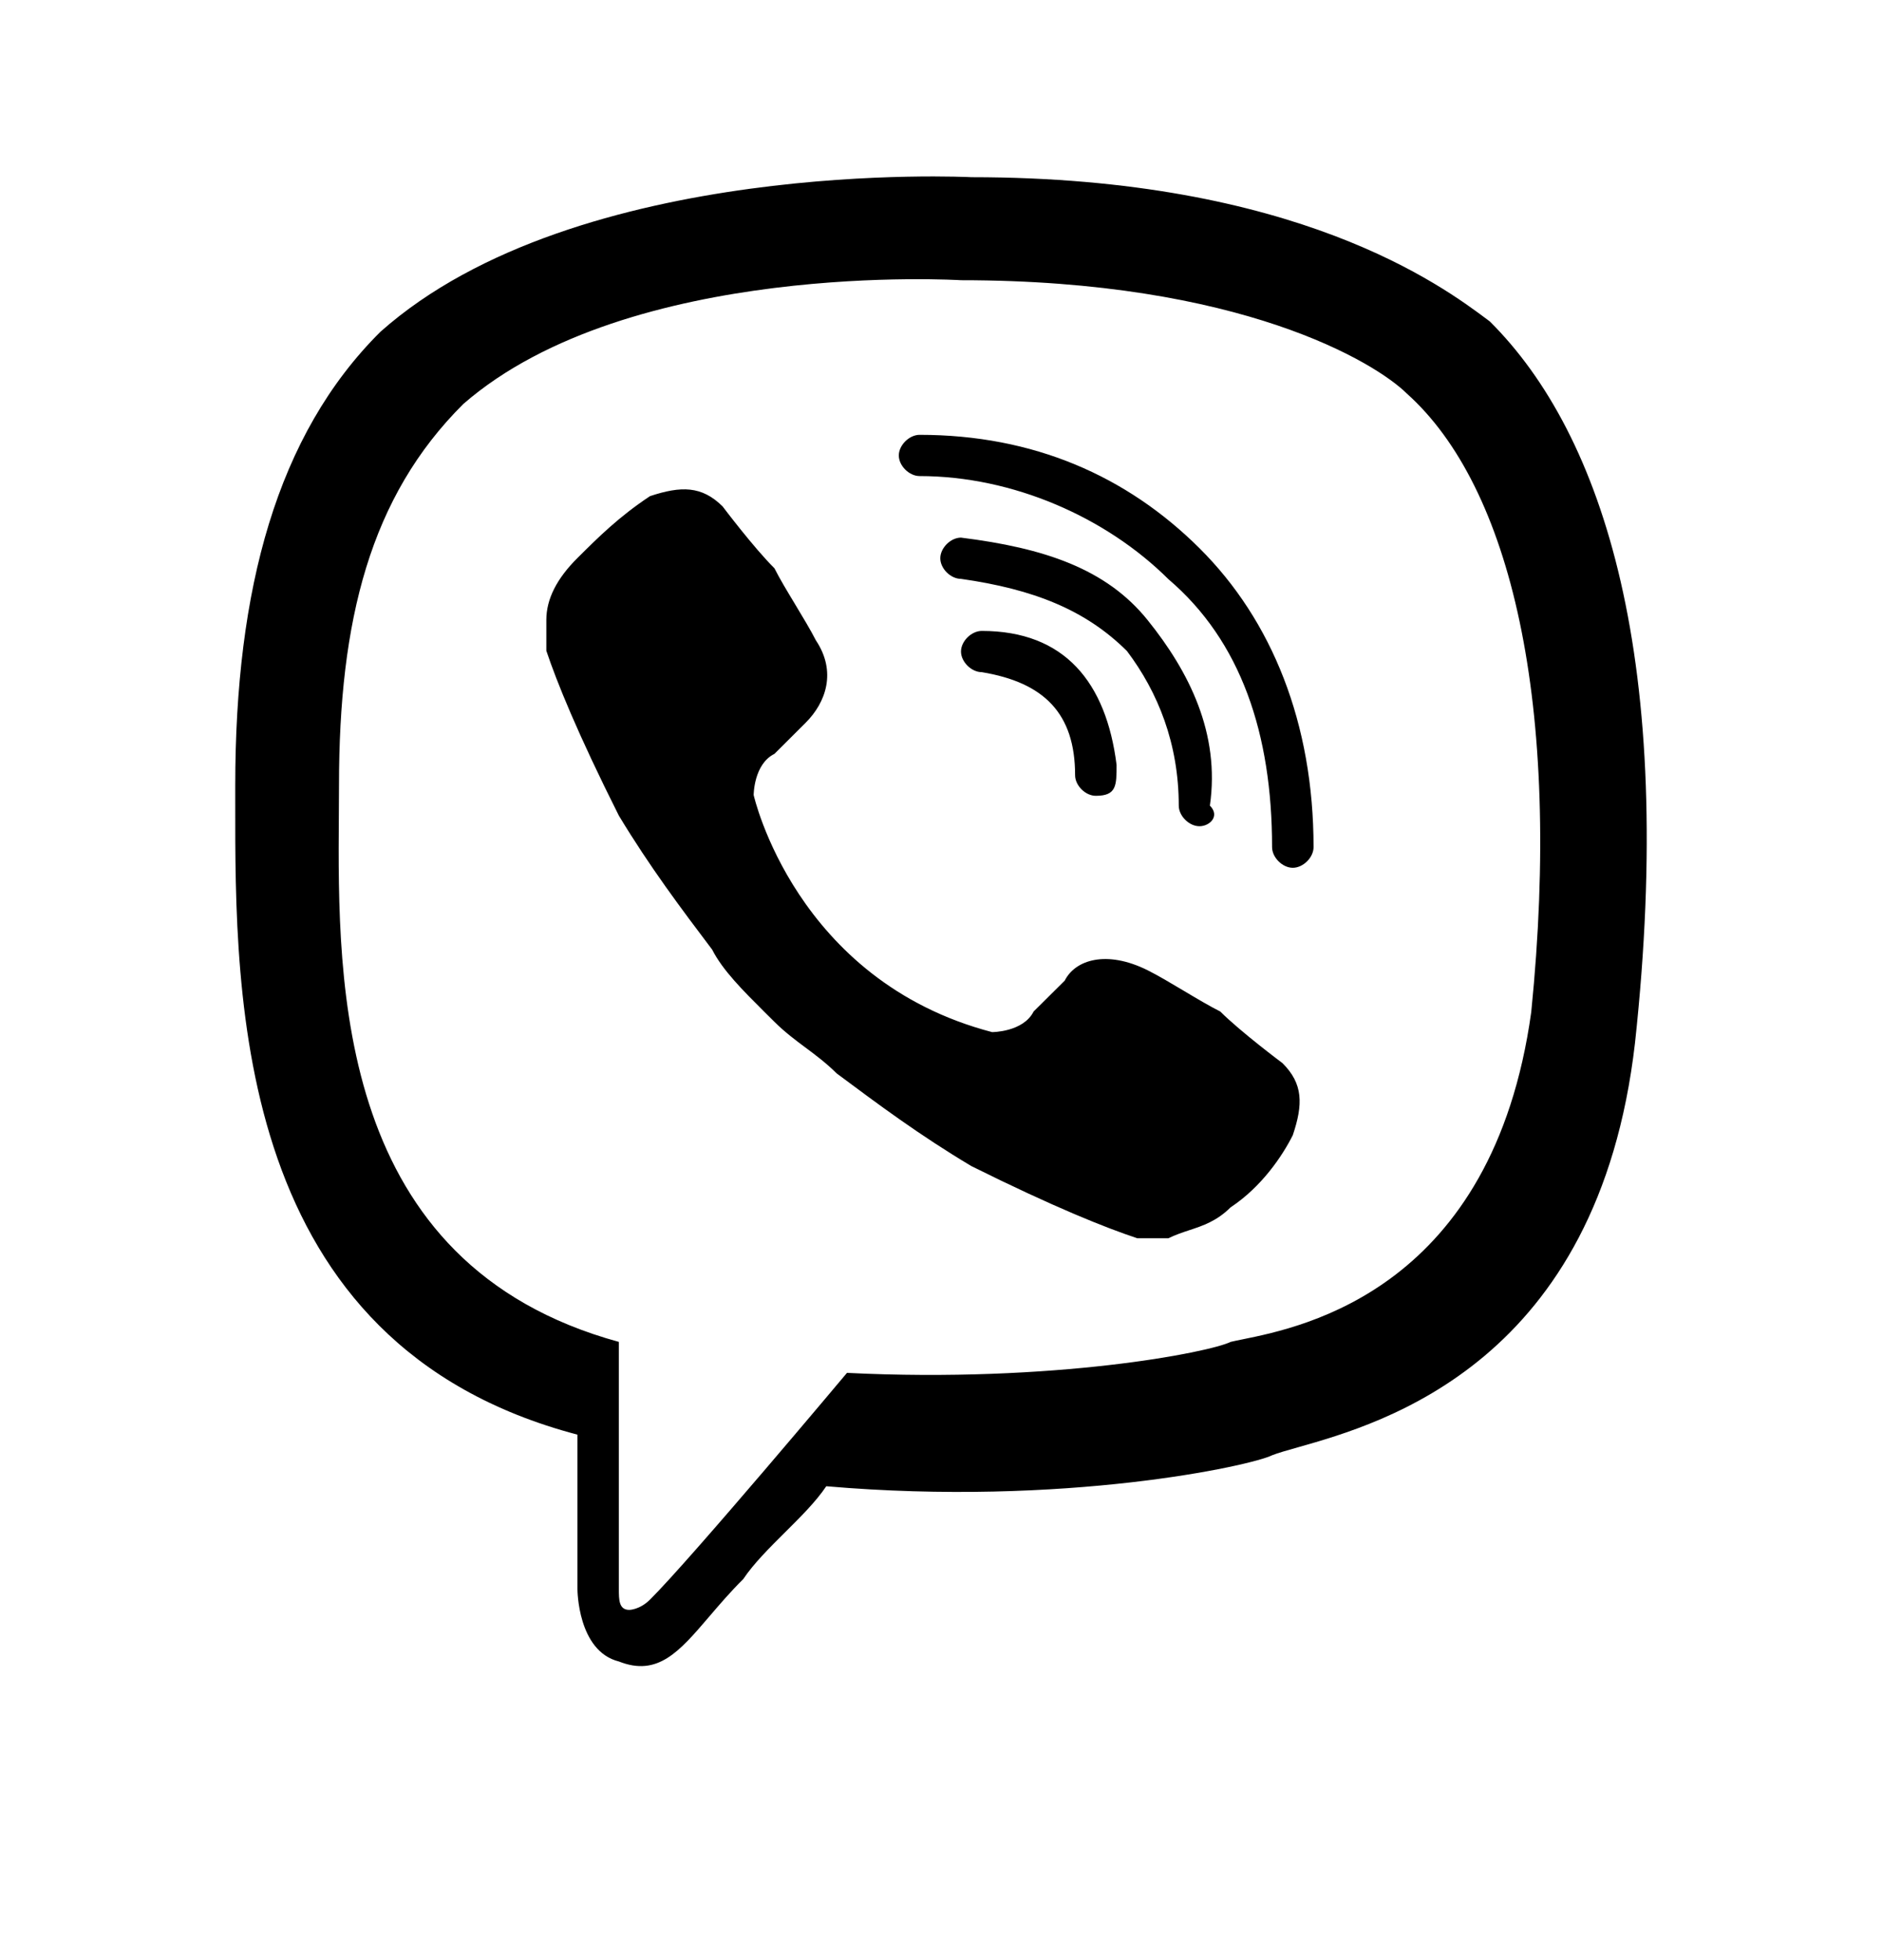 <svg width="24" height="25" viewBox="0 0 24 25" fill="none" xmlns="http://www.w3.org/2000/svg">
<path fill-rule="evenodd" clip-rule="evenodd" d="M18.999 4.1L18.967 4.076C18.398 3.651 16.538 2.26 12.388 2.26C12.388 2.26 7.364 1.997 4.851 4.232C3.529 5.546 3 7.518 3 10.016L3 10.224C2.997 12.762 2.99 17.147 7.364 18.298V20.27C7.364 20.27 7.364 21.059 7.892 21.191C8.387 21.387 8.66 21.068 9.043 20.62C9.172 20.469 9.313 20.304 9.479 20.139C9.611 19.942 9.81 19.744 10.008 19.547C10.206 19.35 10.405 19.153 10.537 18.956C13.578 19.219 15.958 18.693 16.222 18.561C16.298 18.531 16.411 18.499 16.553 18.459C17.637 18.152 20.382 17.374 20.85 13.303C21.378 8.438 20.453 5.546 18.999 4.1ZM19.527 12.908C19.038 16.435 16.625 16.924 15.848 17.082L15.848 17.082L15.848 17.082L15.848 17.082C15.785 17.095 15.733 17.105 15.693 17.115C15.429 17.247 13.445 17.641 10.801 17.51C10.801 17.51 8.818 19.876 8.289 20.402C8.157 20.533 8.025 20.533 8.025 20.533C7.892 20.533 7.892 20.402 7.892 20.27V17.115C4.281 16.125 4.306 12.568 4.321 10.4V10.4V10.4V10.4C4.322 10.267 4.323 10.138 4.323 10.016C4.323 7.913 4.719 6.335 5.909 5.152C8.025 3.311 12.256 3.574 12.256 3.574C15.825 3.574 17.544 4.626 17.941 5.02C19.263 6.204 19.924 8.964 19.527 12.908ZM13.974 10.15C13.842 10.15 13.71 10.019 13.71 9.887C13.71 9.098 13.313 8.704 12.52 8.573C12.388 8.573 12.255 8.441 12.255 8.31C12.255 8.178 12.388 8.047 12.52 8.047C13.578 8.047 14.107 8.704 14.239 9.756C14.239 10.019 14.239 10.15 13.974 10.15ZM15.032 10.275C15.032 10.407 15.164 10.538 15.296 10.538C15.429 10.538 15.561 10.407 15.429 10.275C15.561 9.355 15.164 8.566 14.635 7.909C14.107 7.252 13.313 6.989 12.255 6.857C12.123 6.857 11.991 6.989 11.991 7.12C11.991 7.252 12.123 7.383 12.255 7.383C13.181 7.515 13.842 7.778 14.371 8.303C14.768 8.829 15.032 9.487 15.032 10.275ZM16.486 11.068C16.354 11.068 16.222 10.936 16.222 10.805C16.222 9.359 15.825 8.176 14.9 7.387C14.107 6.598 12.917 6.072 11.727 6.072C11.595 6.072 11.462 5.941 11.462 5.809C11.462 5.678 11.595 5.546 11.727 5.546C13.181 5.546 14.371 6.072 15.296 6.992C16.222 7.913 16.751 9.227 16.751 10.805C16.751 10.936 16.619 11.068 16.486 11.068ZM13.181 12.901C13.049 13.164 12.652 13.164 12.652 13.164C10.14 12.507 9.611 10.14 9.611 10.14C9.611 10.14 9.611 9.746 9.876 9.615L10.272 9.22C10.537 8.957 10.669 8.563 10.405 8.168C10.338 8.037 10.239 7.873 10.14 7.708C10.041 7.544 9.942 7.38 9.876 7.248C9.611 6.985 9.215 6.459 9.215 6.459C8.95 6.196 8.686 6.196 8.289 6.328C7.892 6.591 7.628 6.854 7.364 7.117C7.099 7.38 6.967 7.643 6.967 7.906V8.037V8.3C7.099 8.694 7.364 9.352 7.892 10.403C8.289 11.06 8.685 11.586 9.082 12.112L9.082 12.112C9.215 12.375 9.479 12.638 9.743 12.901L9.876 13.033C10.008 13.164 10.14 13.263 10.272 13.361C10.405 13.46 10.537 13.559 10.669 13.69C11.198 14.084 11.727 14.479 12.388 14.873C13.445 15.399 14.107 15.662 14.503 15.793H14.768H14.9C14.988 15.75 15.076 15.72 15.164 15.691C15.341 15.633 15.517 15.574 15.693 15.399C16.09 15.136 16.354 14.742 16.486 14.479C16.619 14.084 16.619 13.822 16.354 13.559C16.354 13.559 15.825 13.164 15.561 12.901C15.429 12.835 15.264 12.737 15.098 12.638C14.933 12.54 14.768 12.441 14.635 12.375C14.107 12.112 13.71 12.244 13.578 12.507L13.181 12.901Z" fill="currentColor"/>
</svg>
